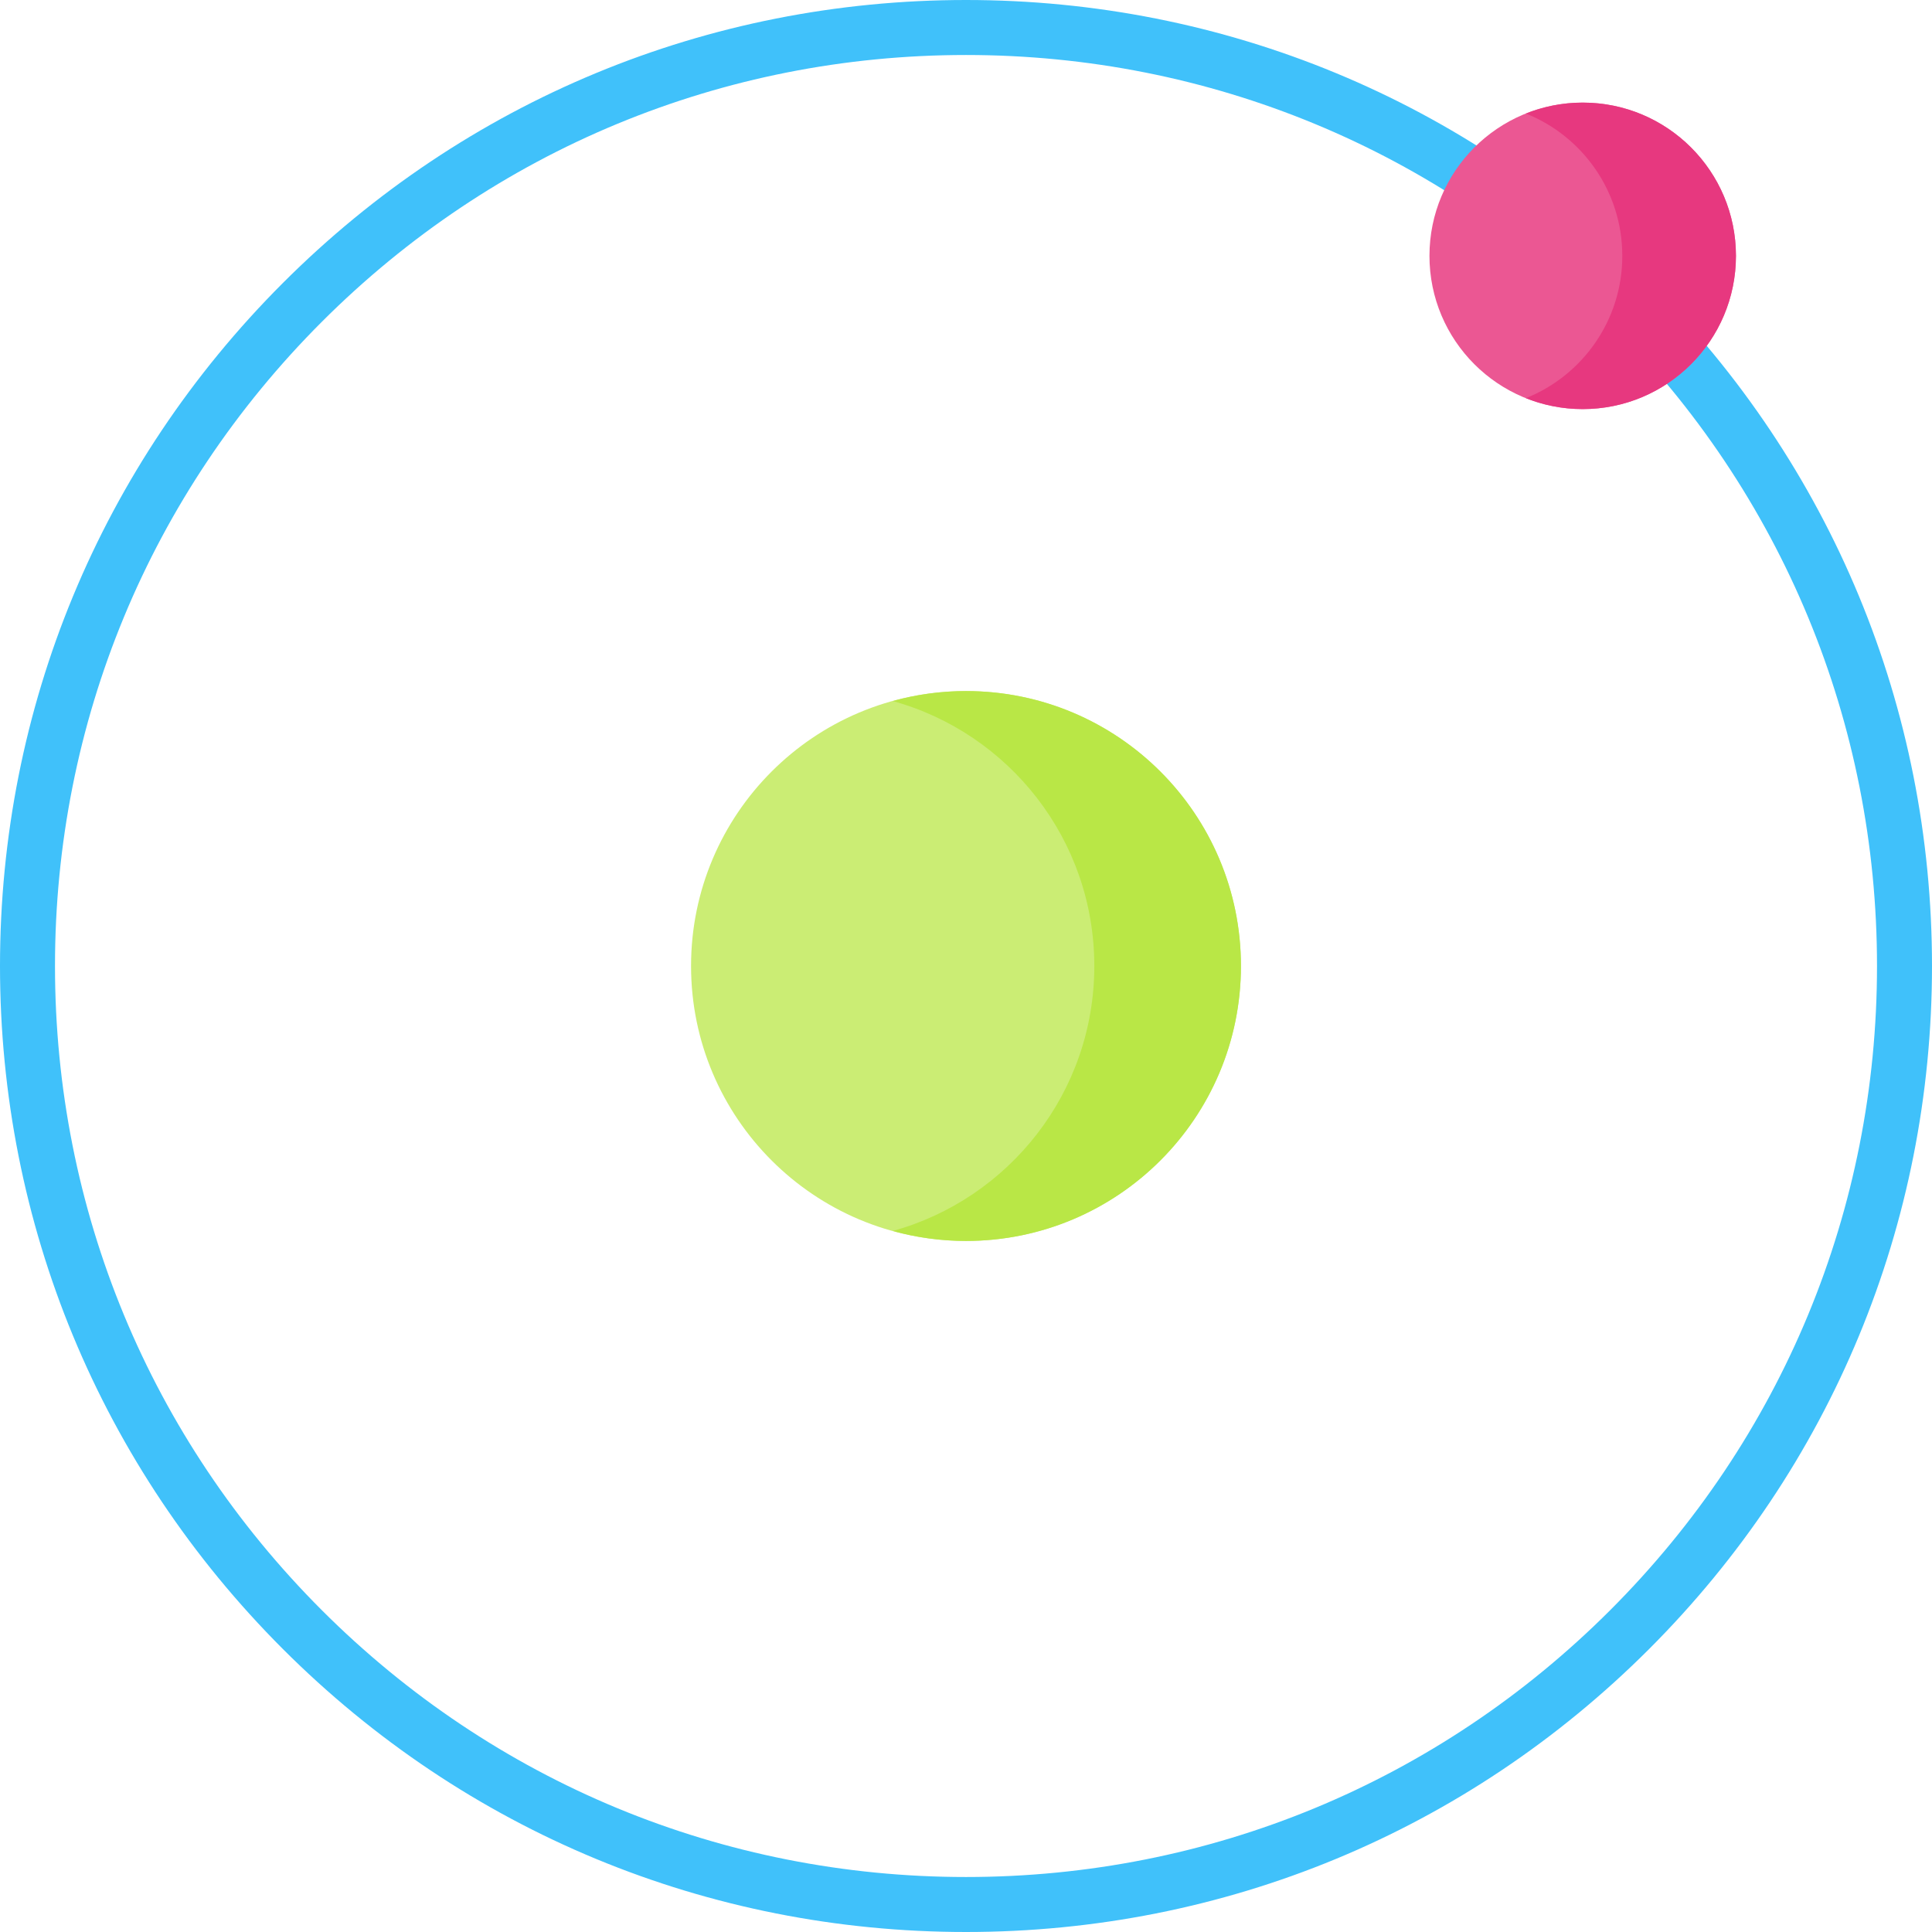 <svg height="512pt" viewBox="0 0 512 512" width="512pt" xmlns="http://www.w3.org/2000/svg"><path d="m328.863 256c0 40.242-32.621 72.863-72.863 72.863s-72.863-32.621-72.863-72.863 32.621-72.863 72.863-72.863 72.863 32.621 72.863 72.863zm0 0" fill="#cbed74"/><path d="m256 183.137c-6.727 0-13.227.938-19.406 2.645 30.793 8.516 53.41 36.719 53.41 70.219s-22.617 61.703-53.41 70.219c6.18 1.707 12.68 2.645 19.406 2.645 40.242 0 72.863-32.621 72.863-72.863s-32.621-72.863-72.863-72.863zm0 0" fill="#b9e746"/><path d="m256 512c-68.379 0-132.668-26.629-181.02-74.98-48.352-48.352-74.98-112.641-74.98-181.02s26.629-132.668 74.98-181.02c48.352-48.352 112.641-74.98 181.02-74.98s132.668 26.629 181.02 74.98c48.352 48.352 74.98 112.641 74.98 181.02s-26.629 132.668-74.98 181.02c-48.352 48.352-112.641 74.98-181.02 74.98zm0-497.426c-64.488 0-125.113 25.113-170.715 70.711-45.598 45.598-70.711 106.227-70.711 170.715s25.113 125.113 70.711 170.715c45.602 45.598 106.227 70.711 170.715 70.711s125.113-25.113 170.715-70.711c45.598-45.598 70.711-106.227 70.711-170.715s-25.113-125.113-70.711-170.715c-45.602-45.598-106.227-70.711-170.715-70.711zm0 0" fill="#40c1fa"/><path d="m460.043 67.805c0 22.426-18.184 40.609-40.613 40.609-22.426 0-40.609-18.184-40.609-40.609 0-22.43 18.184-40.613 40.609-40.613 22.43 0 40.613 18.184 40.613 40.613zm0 0" fill="#eb5793"/><path d="m419.43 27.191c-5.32 0-10.398 1.035-15.059 2.898 14.973 5.98 25.555 20.605 25.555 37.715 0 17.105-10.582 31.73-25.555 37.711 4.66 1.863 9.738 2.898 15.059 2.898 22.43 0 40.613-18.184 40.613-40.609-.004-22.43-18.184-40.613-40.613-40.613zm0 0" fill="#e7387f"/></svg>